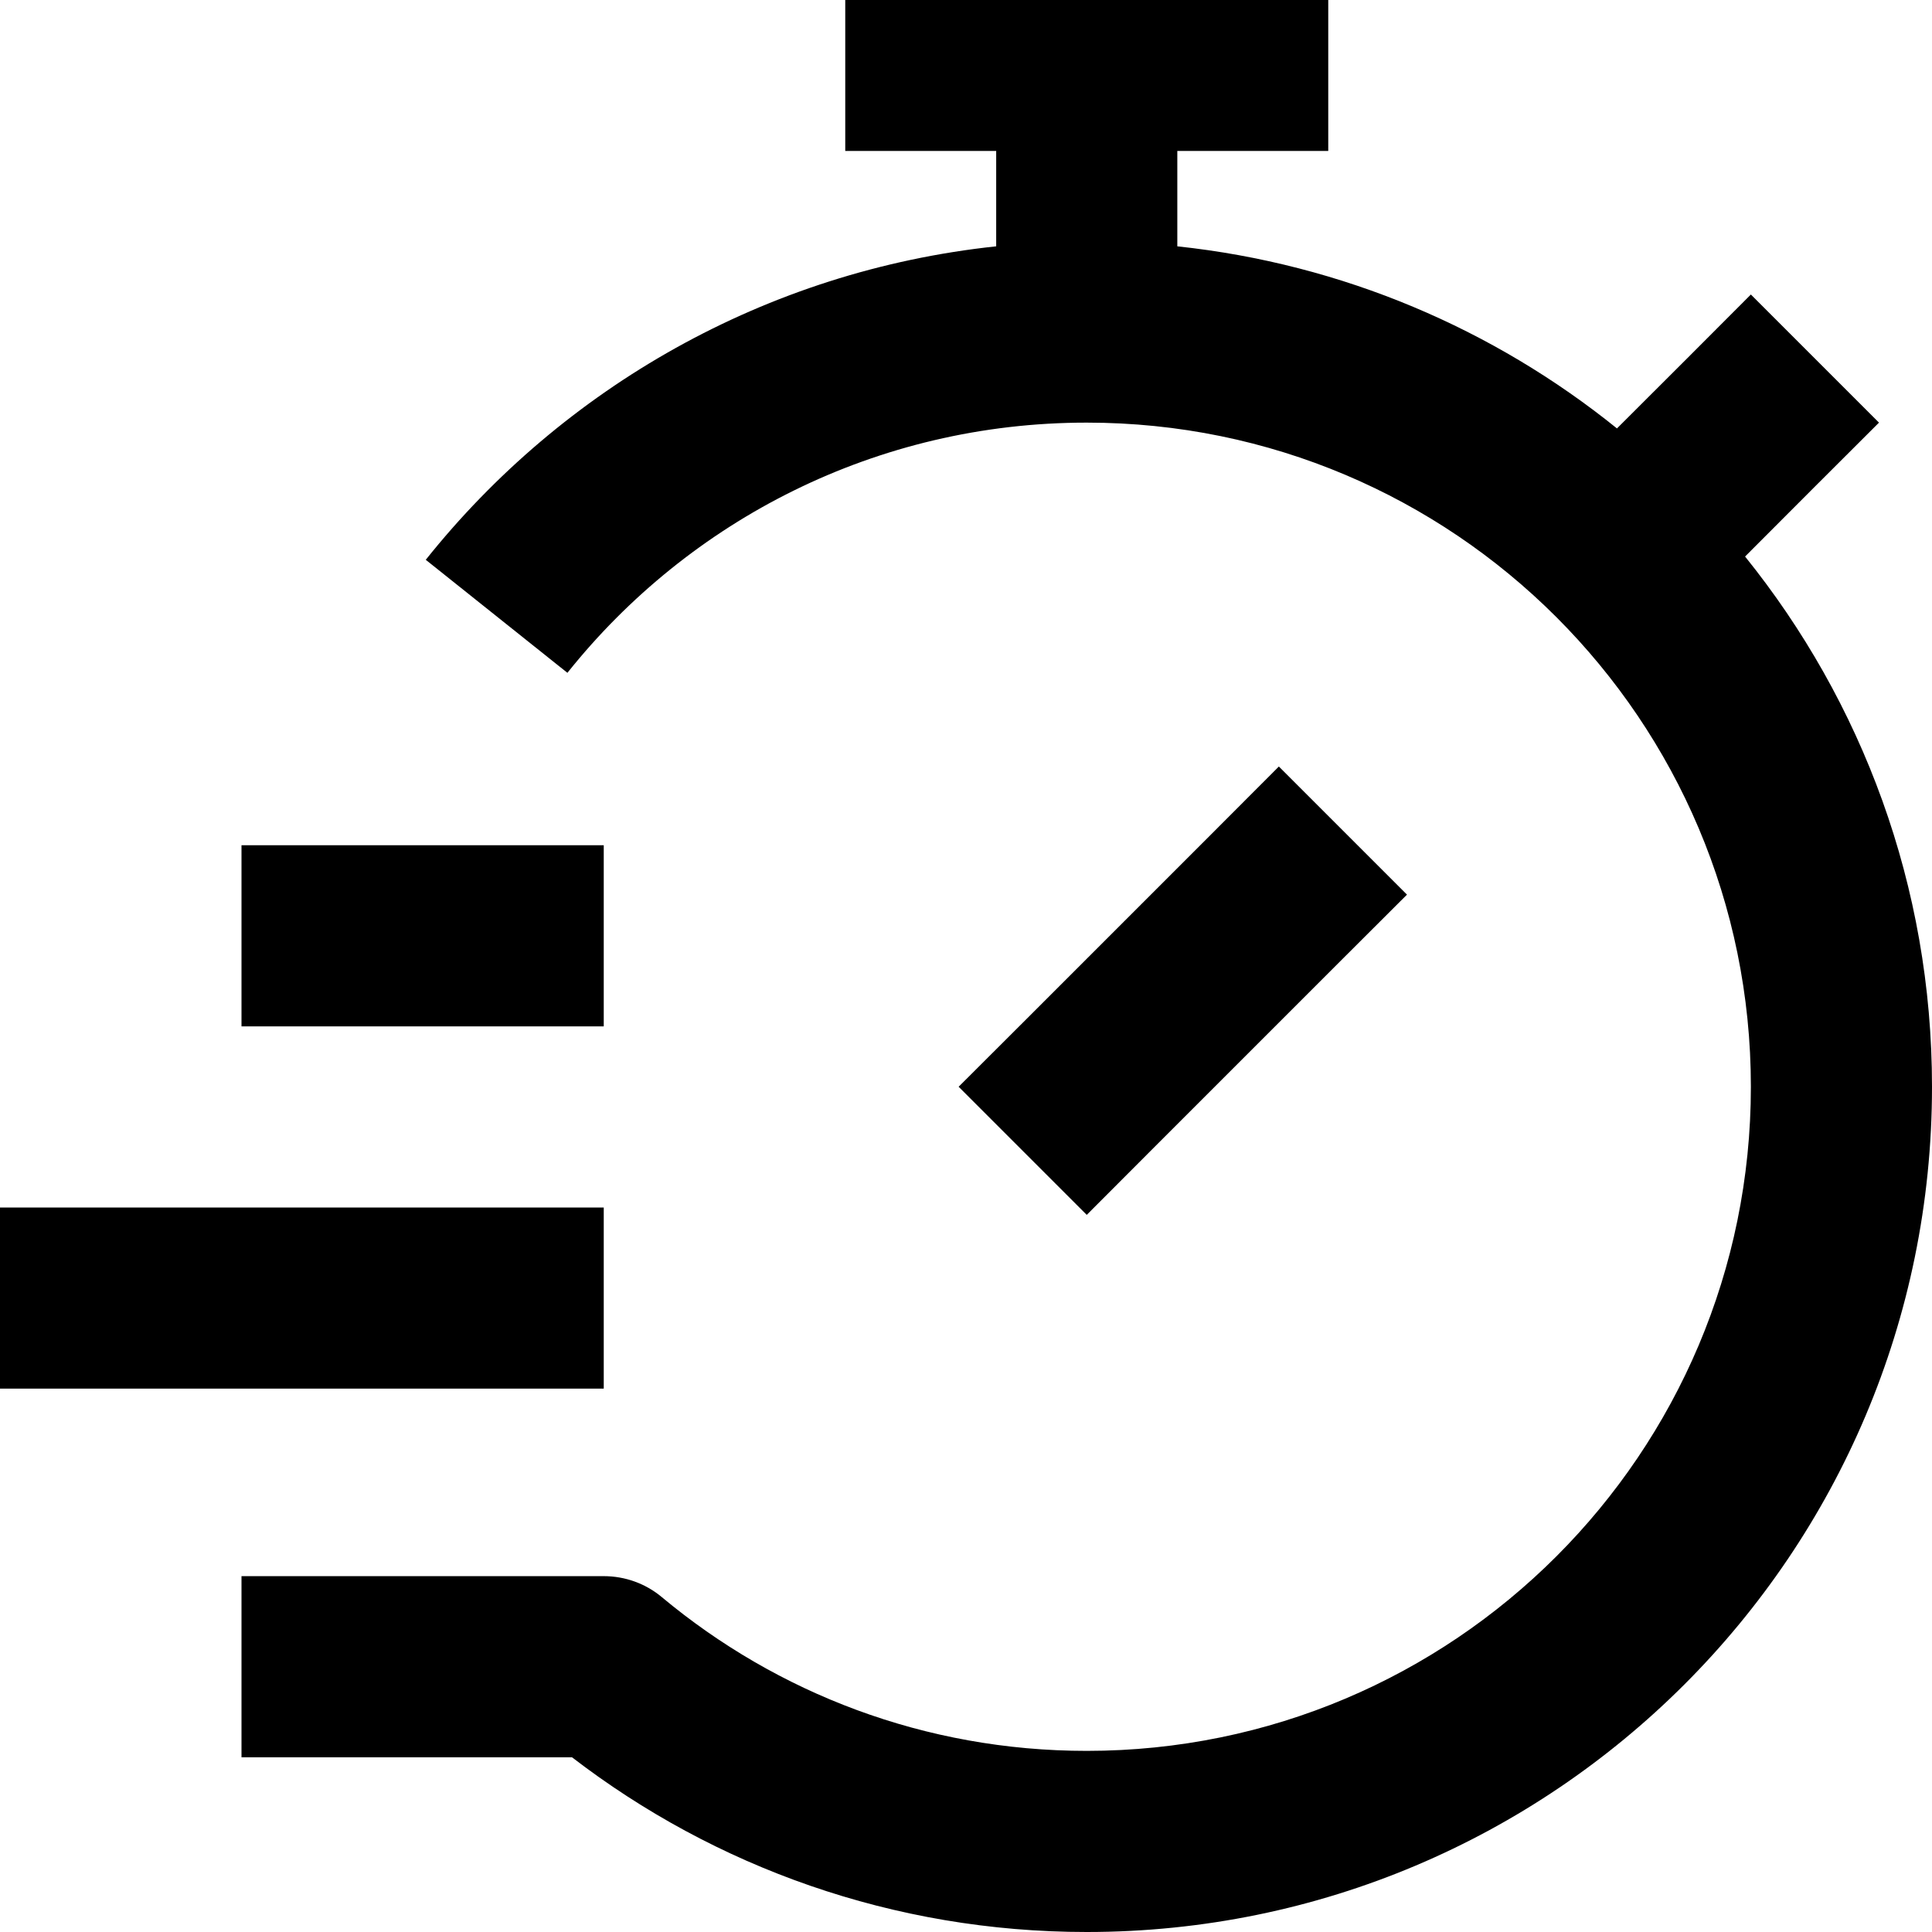 <svg aria-hidden="true" height="1em" stroke-linejoin="round"  viewBox="0 0 16 16" width="1em"><path fill-rule="evenodd" clip-rule="evenodd" d="M7 -0.25H7.75H8.25H9.75H10.25H11V1.25H10.25H9.75V2.04C11.121 2.186 12.373 2.727 13.391 3.548L13.97 2.97L14.5 2.439L15.561 3.5L15.03 4.03L14.452 4.609C15.42 5.81 16 7.337 16 9C16 12.866 12.866 16 9 16C7.396 16 5.917 15.46 4.737 14.553H2V13.053H5C5.176 13.053 5.346 13.114 5.48 13.226C6.434 14.022 7.66 14.5 9 14.5C12.038 14.5 14.5 12.038 14.5 9C14.5 5.962 12.038 3.5 9 3.5C7.259 3.5 5.708 4.308 4.699 5.572L3.526 4.636C4.661 3.214 6.341 2.243 8.25 2.04V1.25H7.75H7V-0.25ZM11.652 7.409L11.121 7.939L9.53 9.53L9 10.061L7.939 9L8.47 8.47L10.061 6.879L10.591 6.348L11.652 7.409ZM2 7H2.75H4.25H5V8.5H4.25H2.75H2V7ZM0.75 10H0V11.5H0.75H4.25H5V10H4.25H0.75Z" fill="currentColor"></path></svg>